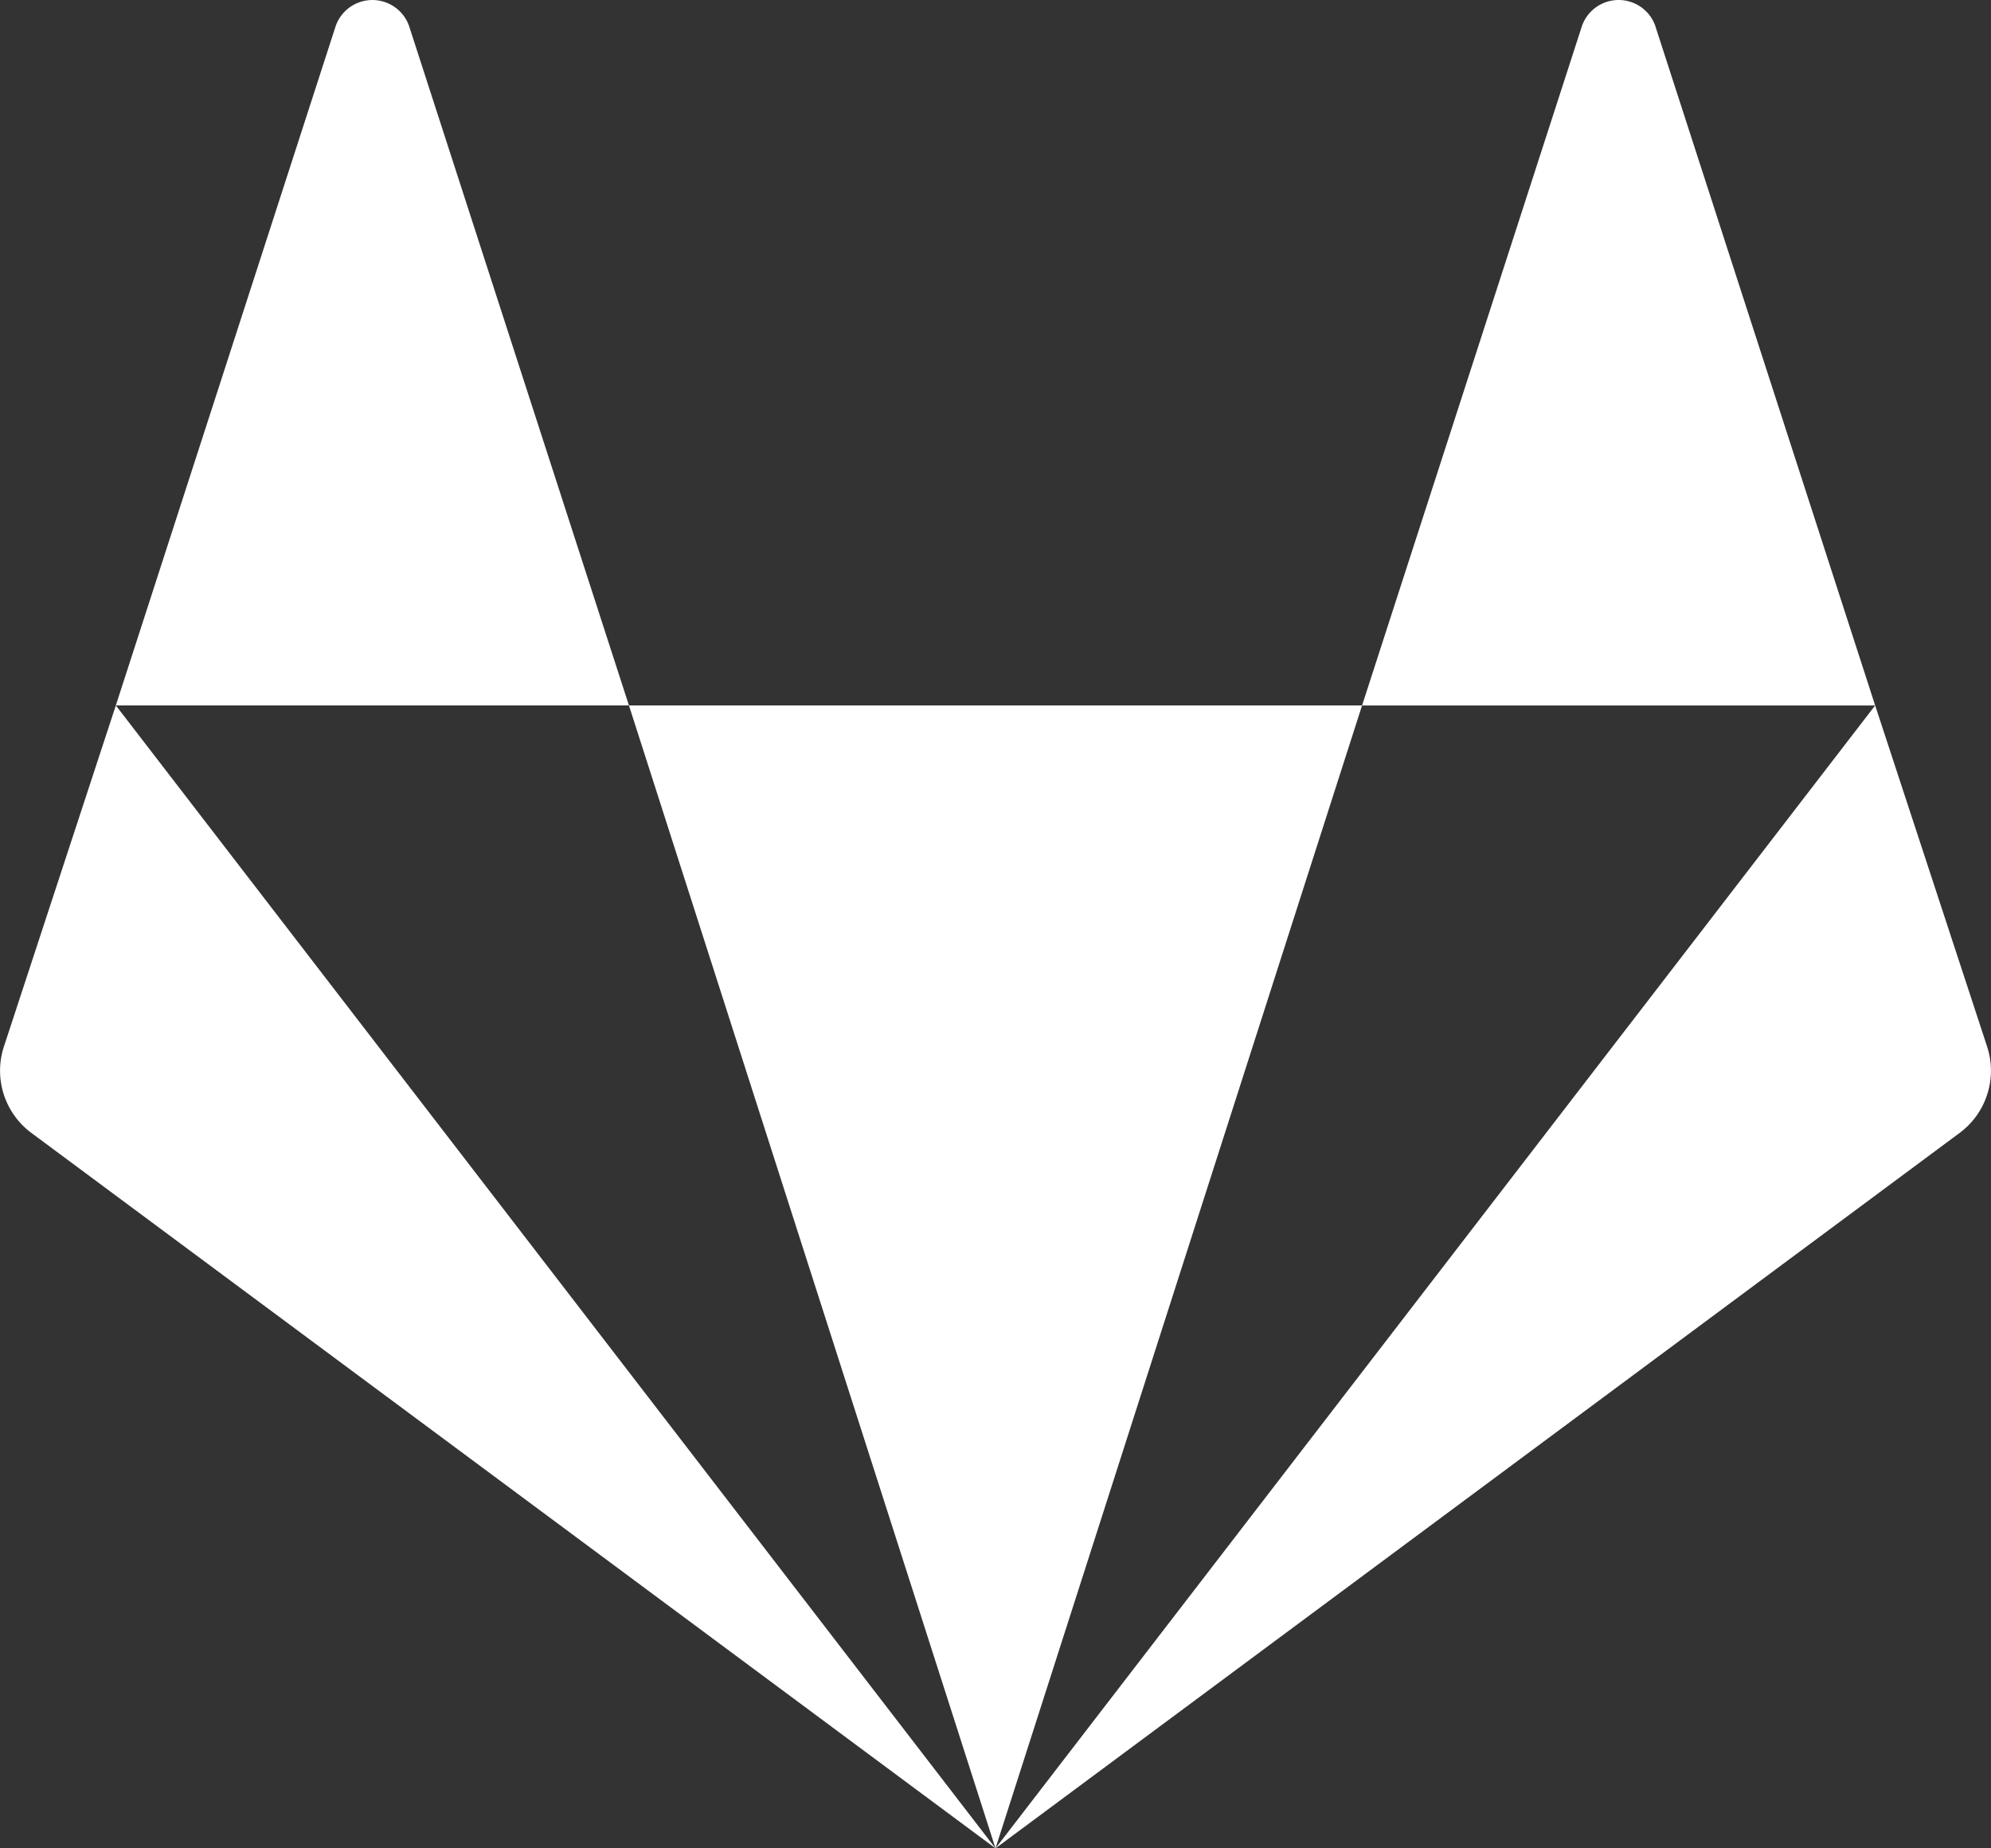 <?xml version="1.0" encoding="UTF-8"?><svg aria-hidden="true" focusable="false" viewBox="0 0 28 26" width="28" height="26" xmlns="http://www.w3.org/2000/svg"><rect x="0" y="0" width="28" height="26" fill="#333333" stroke="none"/><path d="M1.629 9.923L14 26 .442 15.937a1.09 1.09 0 0 1-.391-1.203l1.578-4.811zM5.752.363a.547.547 0 0 0-1.03 0l-3.093 9.56h7.216L5.752.363zm3.093 9.56L14 26l5.155-16.077H8.845zm19.104 4.81l-1.578-4.81L14 26l13.558-10.063a1.09 1.09 0 0 0 .391-1.203zM23.279.364a.547.547 0 0 0-1.031 0l-3.093 9.56h7.216L23.278.363z" fill="#FFF" fill-rule="nonzero"/></svg>
